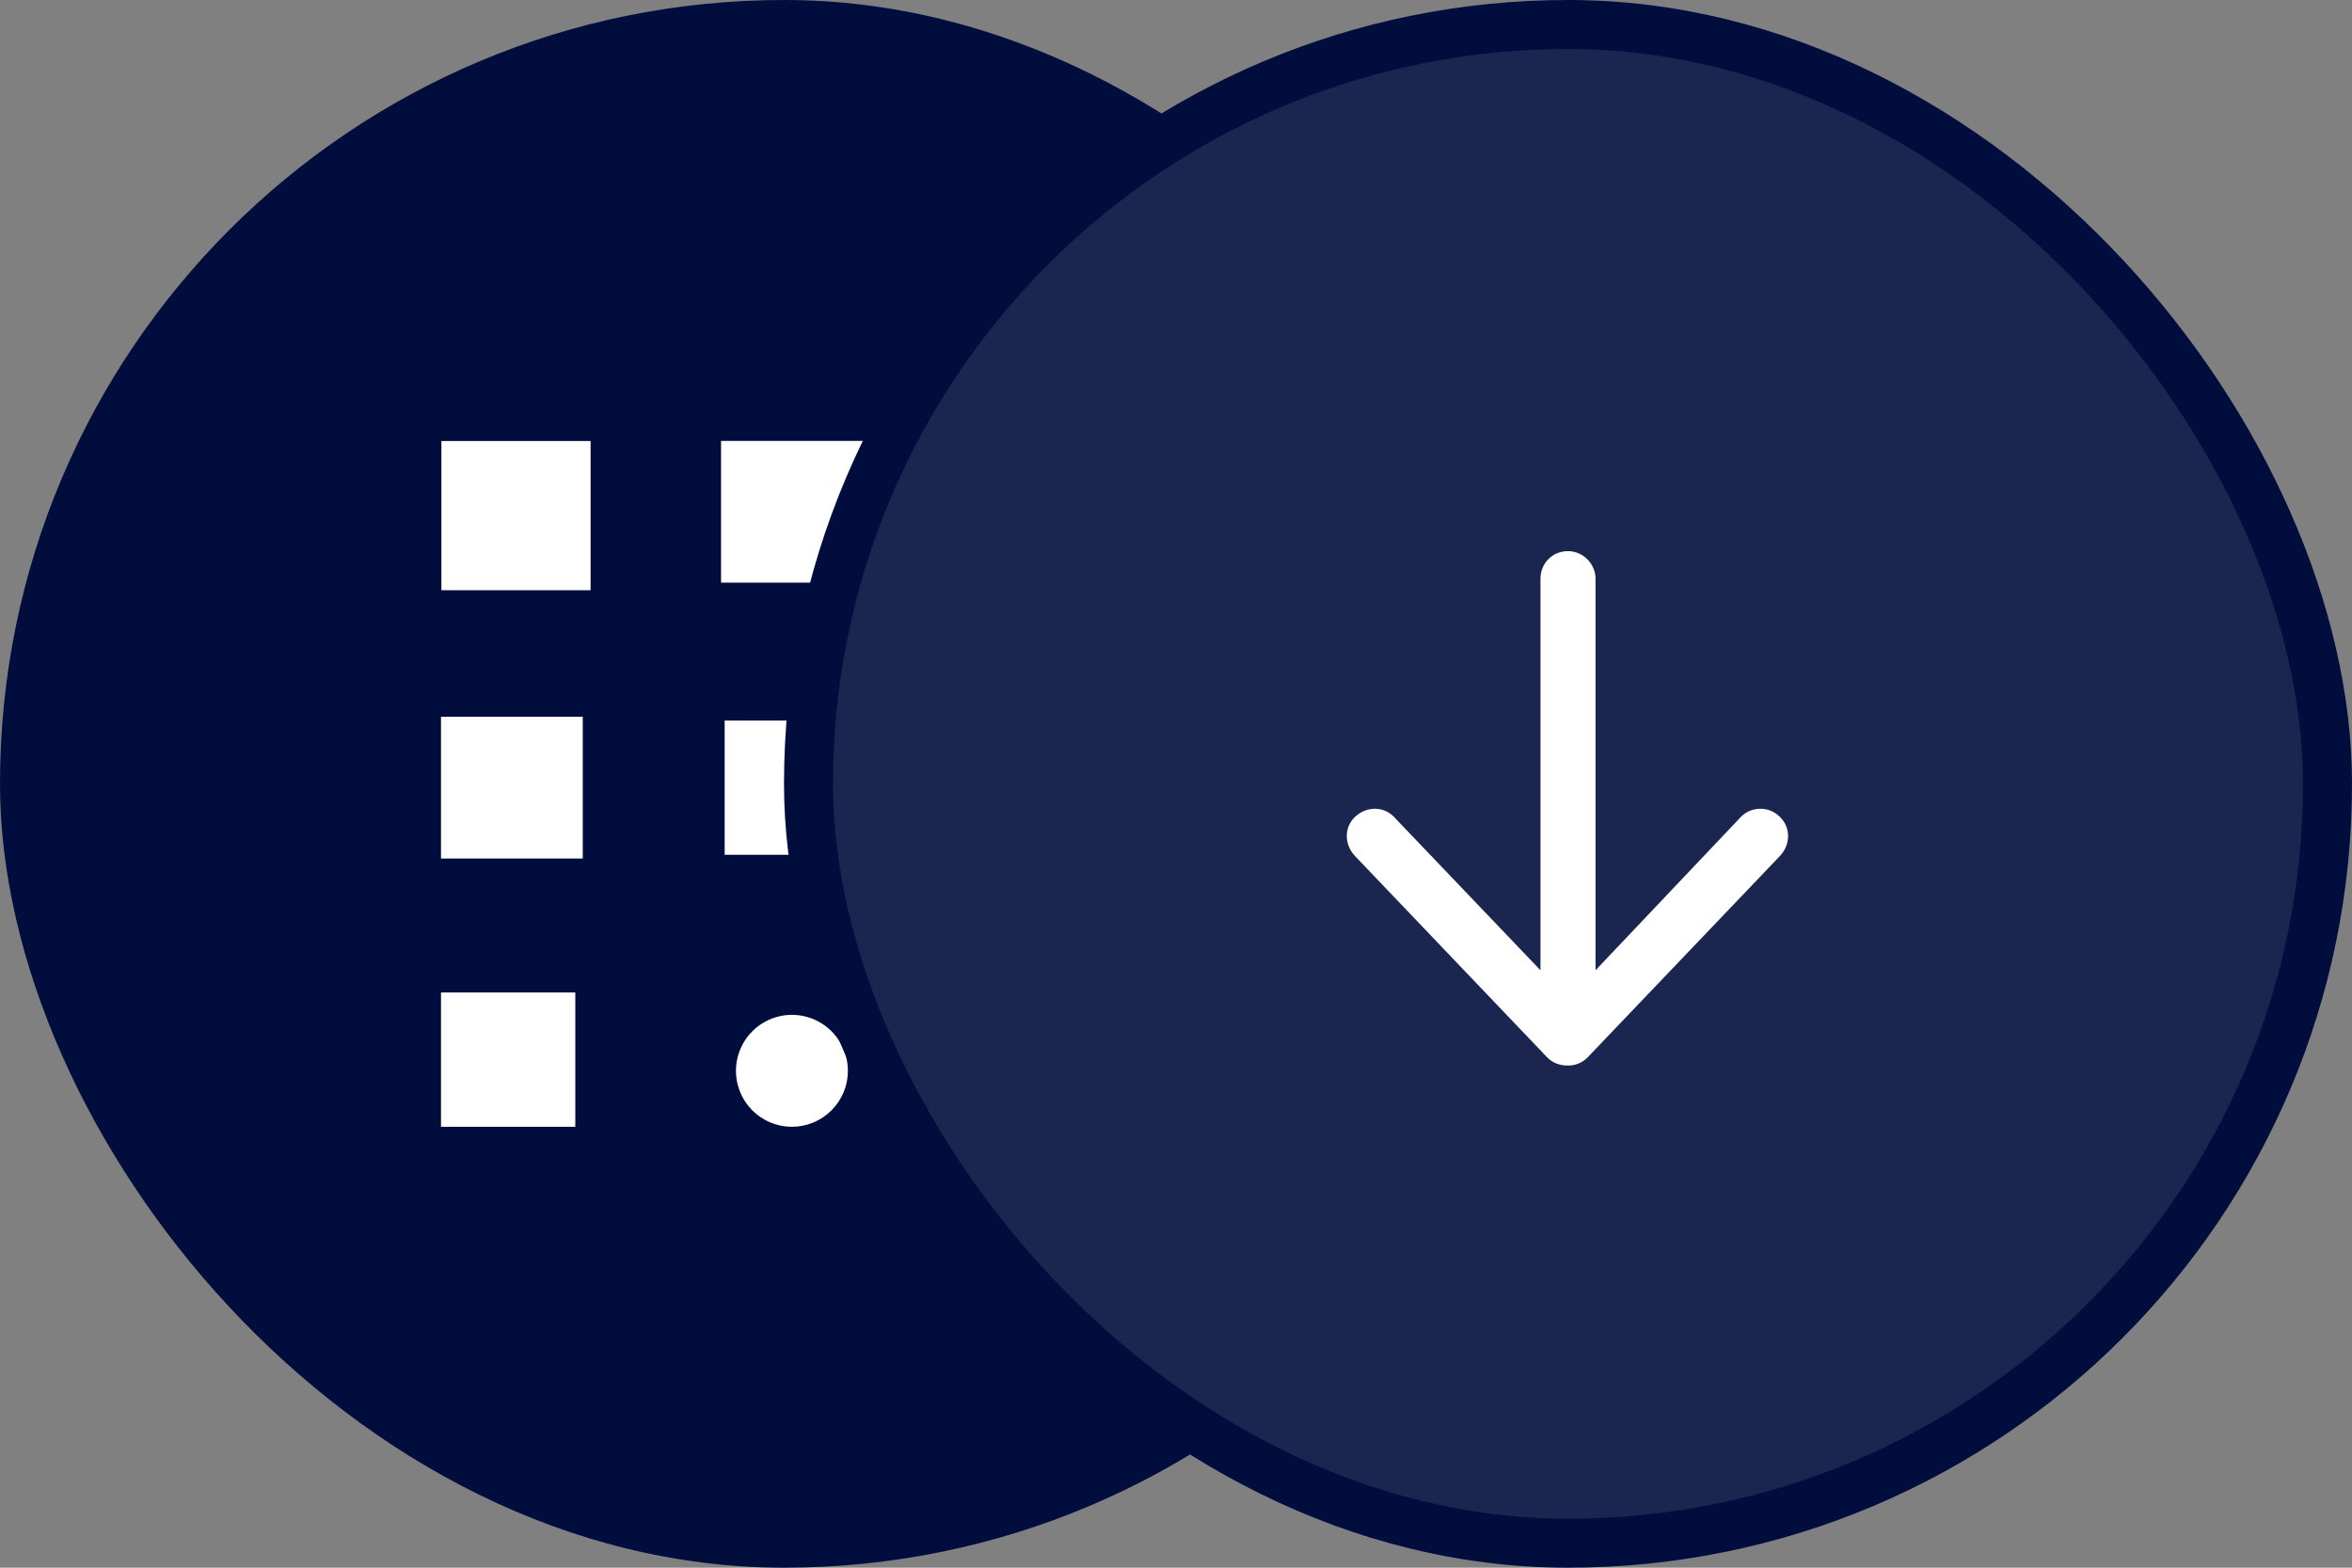 <svg width="48" height="32" viewBox="0 0 48 32" fill="none" xmlns="http://www.w3.org/2000/svg">
<rect x="0" y="0" width="48" height="32" fill="#808080" stroke="none"/>
<rect width="32" height="32" rx="16" fill="#000D3D"/>
<path d="M22.807 15.443C22.932 15.63 22.999 15.851 22.999 16.077C22.999 16.38 22.879 16.671 22.665 16.885C22.451 17.099 22.16 17.219 21.857 17.219C21.631 17.219 21.41 17.152 21.222 17.027C21.035 16.901 20.888 16.723 20.802 16.514C20.715 16.306 20.693 16.076 20.737 15.854C20.781 15.633 20.89 15.429 21.049 15.27C21.209 15.11 21.413 15.001 21.634 14.957C21.856 14.913 22.085 14.936 22.294 15.022C22.503 15.108 22.681 15.255 22.807 15.443Z" fill="white"/>
<path d="M22.807 21.223C22.932 21.411 22.999 21.632 22.999 21.858C22.999 22.16 22.879 22.451 22.665 22.665C22.451 22.879 22.16 23 21.857 23C21.631 23 21.41 22.933 21.222 22.807C21.035 22.682 20.888 22.503 20.802 22.295C20.715 22.086 20.693 21.856 20.737 21.635C20.781 21.413 20.89 21.21 21.049 21.05C21.209 20.89 21.413 20.782 21.634 20.737C21.856 20.693 22.085 20.716 22.294 20.802C22.503 20.889 22.681 21.035 22.807 21.223Z" fill="white"/>
<path d="M22.999 9H20.258V11.741H22.999V9Z" fill="white"/>
<path d="M17.111 21.223C17.237 21.411 17.304 21.632 17.304 21.858C17.304 22.16 17.183 22.451 16.969 22.665C16.755 22.879 16.465 23 16.162 23C15.936 23 15.715 22.933 15.527 22.807C15.339 22.682 15.193 22.503 15.107 22.295C15.02 22.086 14.997 21.856 15.041 21.635C15.086 21.413 15.194 21.21 15.354 21.05C15.514 20.89 15.717 20.782 15.939 20.737C16.16 20.693 16.39 20.716 16.599 20.802C16.808 20.889 16.986 21.035 17.111 21.223Z" fill="white"/>
<path d="M17.53 14.707H14.789V17.448H17.53V14.707Z" fill="white"/>
<path d="M17.608 9H14.715V11.893H17.608V9Z" fill="white"/>
<path d="M12.053 9.002H9.008V12.048H12.053V9.002Z" fill="white"/>
<path d="M11.741 20.259H9V23H11.741V20.259Z" fill="white"/>
<path d="M11.893 14.63H9V17.524H11.893V14.63Z" fill="white"/>
<rect x="16.5" y="0.5" width="31" height="31" rx="15.5" fill="#1A2550"/>
<rect x="16.5" y="0.5" width="31" height="31" rx="15.5" stroke="#000D3D"/>
<path d="M31.578 21.586L27.641 17.461C27.43 17.227 27.43 16.875 27.664 16.664C27.898 16.453 28.25 16.453 28.461 16.688L31.438 19.805V11.812C31.438 11.508 31.672 11.25 32 11.25C32.305 11.25 32.562 11.508 32.562 11.812V19.805L35.516 16.688C35.727 16.453 36.102 16.453 36.312 16.664C36.547 16.875 36.547 17.227 36.336 17.461L32.398 21.586C32.281 21.703 32.141 21.75 32 21.75C31.836 21.75 31.695 21.703 31.578 21.586Z" fill="white"/>
</svg>
